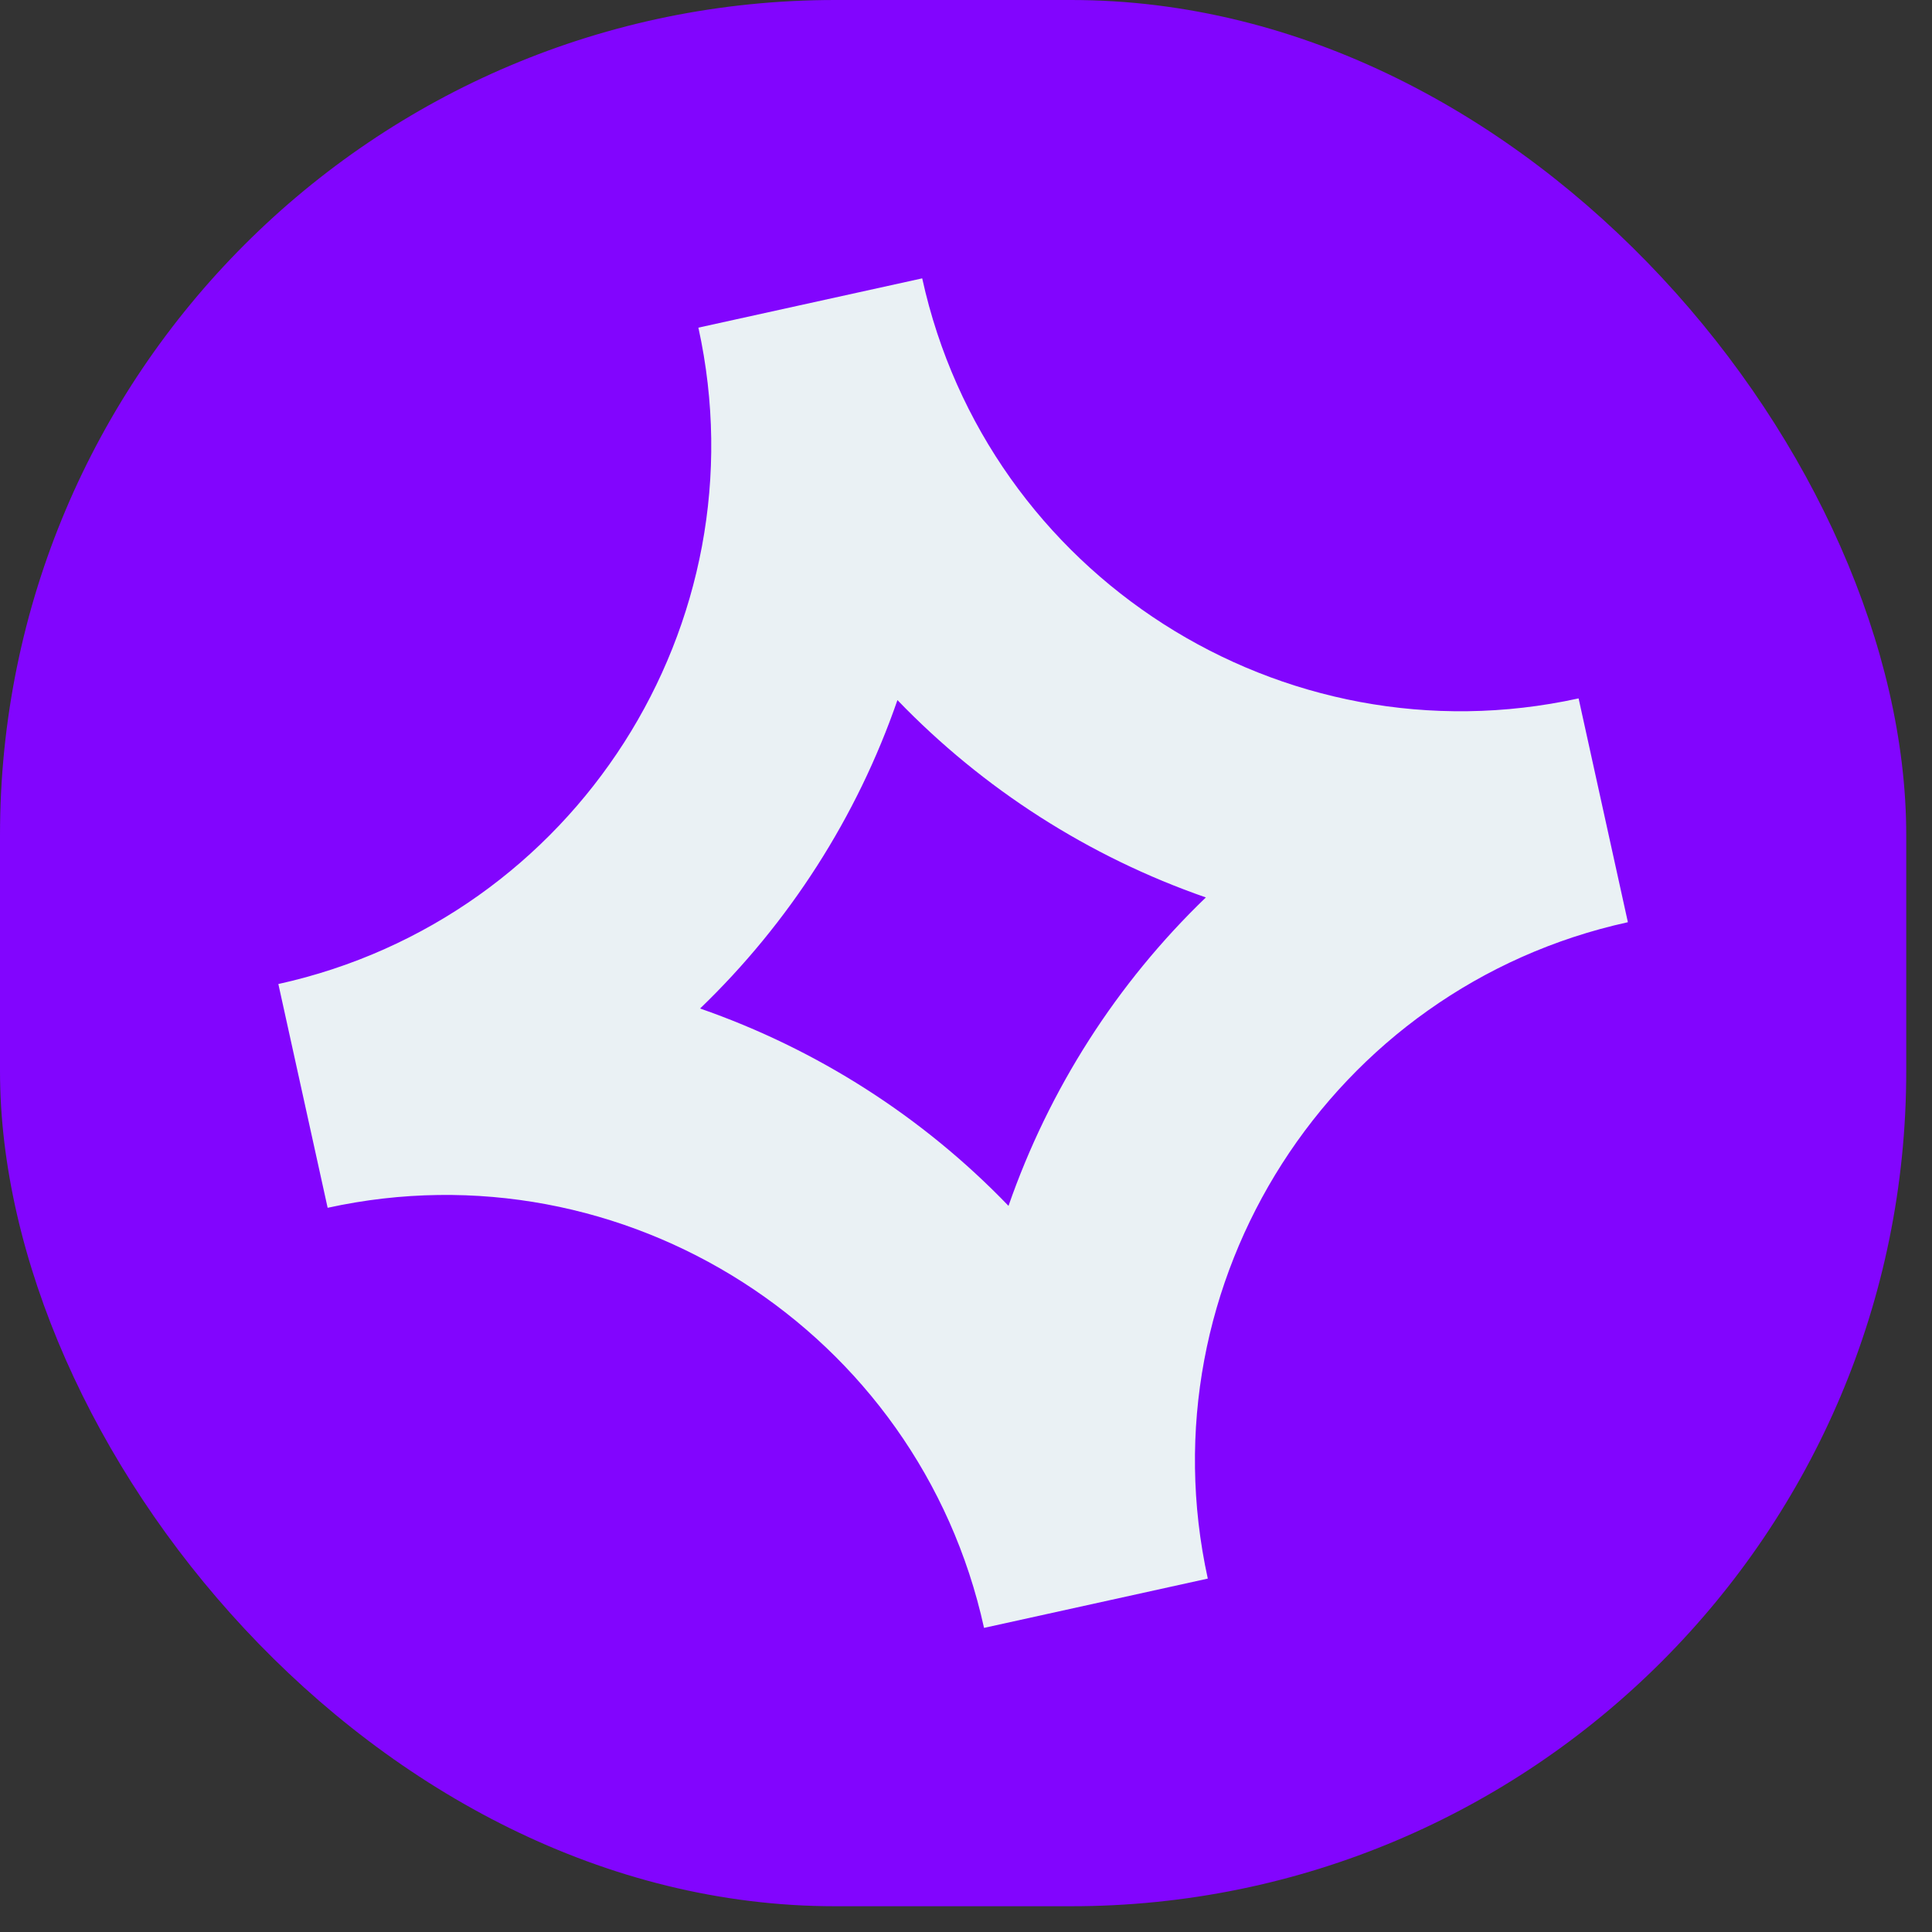 <svg width="39" height="39" viewBox="0 0 39 39" fill="none" xmlns="http://www.w3.org/2000/svg">
<rect x="0" y="0" width="39" height="39" fill="#333333" stroke="none"/>
<rect width="38.48" height="38.48" rx="16.858" fill="#8205FE"/>
<path d="M24.381 31.866L19.864 32.861C18.549 26.871 12.604 23.067 6.614 24.381L5.619 19.864C11.609 18.543 15.413 12.604 14.098 6.614L18.616 5.619C19.931 11.609 25.876 15.413 31.866 14.098L32.861 18.616C26.871 19.931 23.067 25.876 24.381 31.866ZM14.132 20.358C16.492 21.179 18.628 22.544 20.358 24.342C21.179 21.982 22.544 19.847 24.342 18.116C21.982 17.296 19.847 15.93 18.116 14.132C17.301 16.492 15.93 18.628 14.132 20.358Z" fill="#EAF1F4"/>
</svg>

